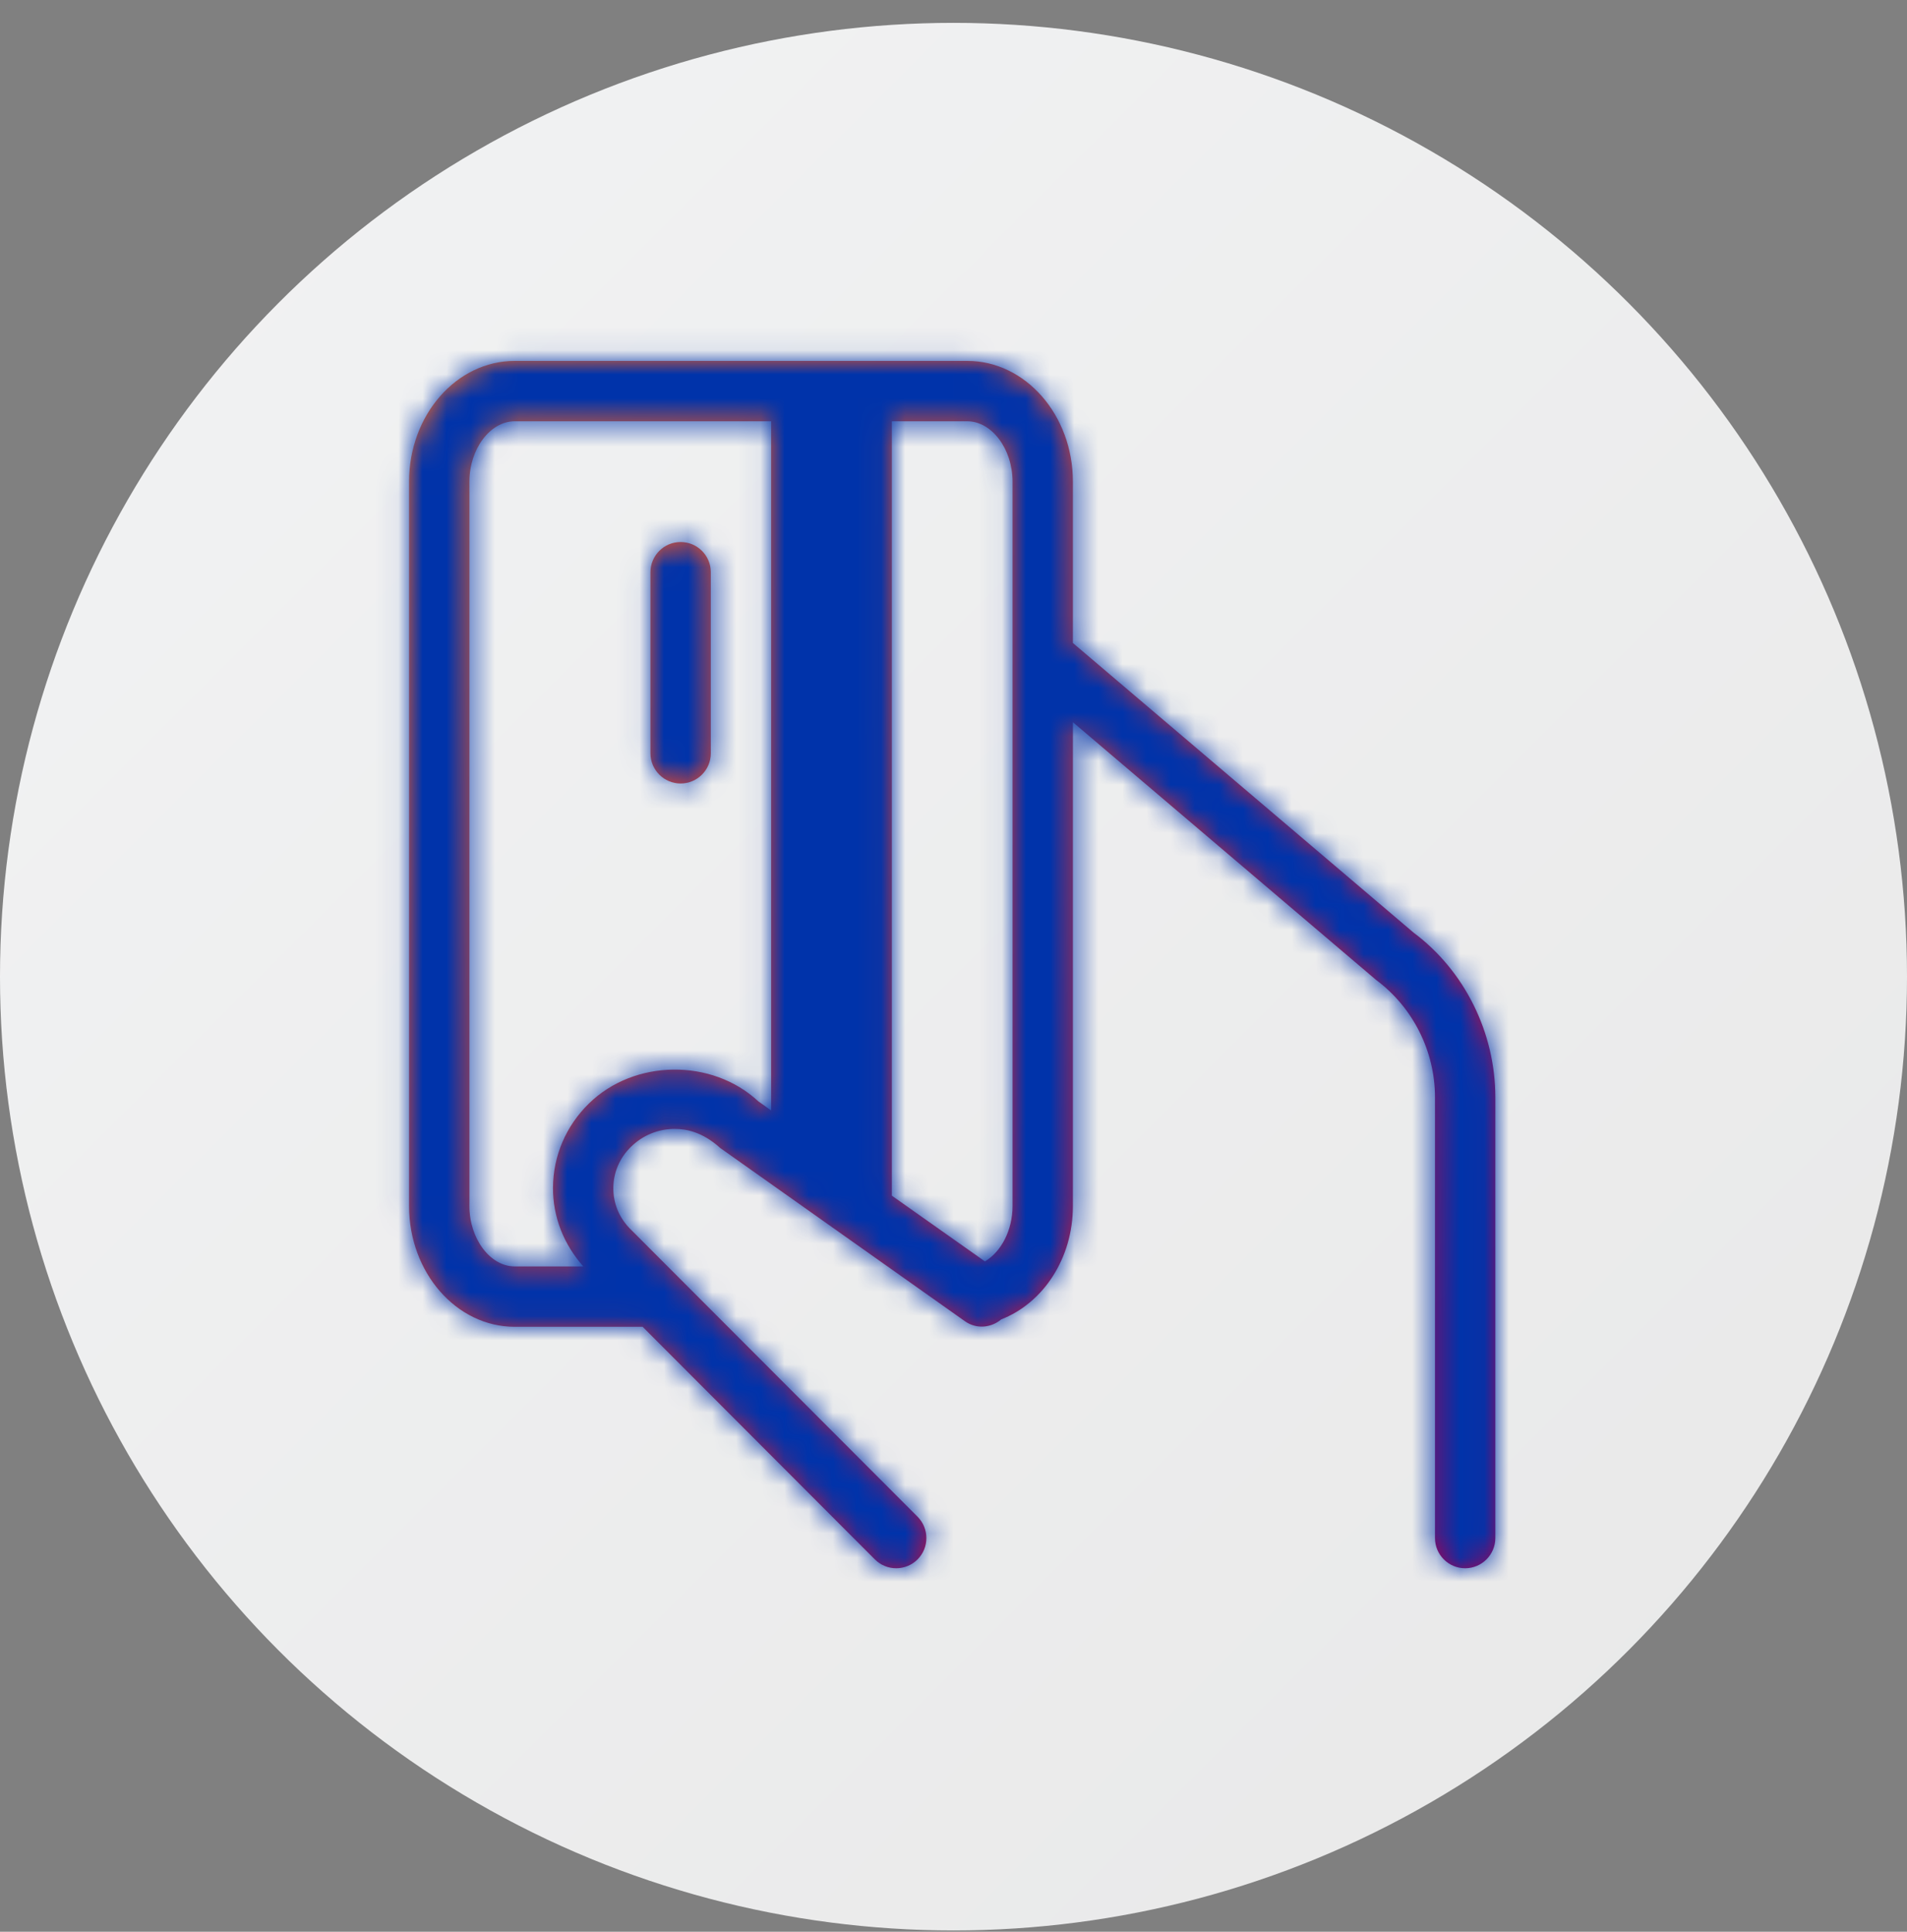 <svg width="79" height="80" viewBox="0 0 79 80" fill="none" xmlns="http://www.w3.org/2000/svg">
<rect x="0" y="0" width="79" height="80" fill="#808080" stroke="none"/>
<circle cx="39.5" cy="40.447" r="39.5" fill="url(#paint0_linear_4_6658)"/>
<path fill-rule="evenodd" clip-rule="evenodd" d="M40.801 52.239C41.466 51.852 41.946 50.959 41.946 49.947V19.947C41.946 18.592 41.086 17.447 40.071 17.447H36.946V49.517L40.801 52.239ZM22.908 49.184C22.916 47.872 23.443 46.634 24.393 45.704C26.273 43.859 29.498 43.827 31.413 45.609L31.946 45.987V17.447H21.321C20.306 17.447 19.446 18.592 19.446 19.947V49.947C19.446 51.302 20.306 52.447 21.321 52.447H24.163C23.356 51.537 22.901 50.397 22.908 49.184ZM44.446 26.629L58.566 38.629C60.658 40.187 61.946 42.752 61.946 45.439V63.697C61.946 64.387 61.386 64.947 60.696 64.947C60.006 64.947 59.446 64.387 59.446 63.697V45.439C59.446 43.537 58.536 41.722 57.008 40.584L44.446 29.909V49.947C44.446 52.134 43.201 53.969 41.481 54.639C41.058 54.994 40.446 55.052 39.973 54.717L29.838 47.544C29.098 46.872 28.418 46.752 27.951 46.752C27.271 46.752 26.628 47.014 26.141 47.492C25.671 47.949 25.411 48.557 25.408 49.199C25.403 49.837 25.653 50.442 26.116 50.902L38.011 62.812C38.498 63.302 38.498 64.094 38.011 64.582C37.766 64.824 37.446 64.947 37.126 64.947C36.806 64.947 36.486 64.824 36.243 64.582L26.621 54.947H21.321C18.908 54.947 16.946 52.704 16.946 49.947V19.947C16.946 17.189 18.908 14.947 21.321 14.947H40.071C42.483 14.947 44.446 17.189 44.446 19.947V26.629ZM26.946 23.697C26.946 23.007 27.506 22.447 28.196 22.447C28.886 22.447 29.446 23.007 29.446 23.697V31.197C29.446 31.887 28.886 32.447 28.196 32.447C27.506 32.447 26.946 31.887 26.946 31.197V23.697Z" fill="url(#paint1_linear_4_6658)"/>
<mask id="mask0_4_6658" style="mask-type:luminance" maskUnits="userSpaceOnUse" x="16" y="14" width="46" height="51">
<path fill-rule="evenodd" clip-rule="evenodd" d="M40.801 52.239C41.466 51.852 41.946 50.959 41.946 49.947V19.947C41.946 18.592 41.086 17.447 40.071 17.447H36.946V49.517L40.801 52.239ZM22.908 49.184C22.916 47.872 23.443 46.634 24.393 45.704C26.273 43.859 29.498 43.827 31.413 45.609L31.946 45.987V17.447H21.321C20.306 17.447 19.446 18.592 19.446 19.947V49.947C19.446 51.302 20.306 52.447 21.321 52.447H24.163C23.356 51.537 22.901 50.397 22.908 49.184ZM44.446 26.629L58.566 38.629C60.658 40.187 61.946 42.752 61.946 45.439V63.697C61.946 64.387 61.386 64.947 60.696 64.947C60.006 64.947 59.446 64.387 59.446 63.697V45.439C59.446 43.537 58.536 41.722 57.008 40.584L44.446 29.909V49.947C44.446 52.134 43.201 53.969 41.481 54.639C41.058 54.994 40.446 55.052 39.973 54.717L29.838 47.544C29.098 46.872 28.418 46.752 27.951 46.752C27.271 46.752 26.628 47.014 26.141 47.492C25.671 47.949 25.411 48.557 25.408 49.199C25.403 49.837 25.653 50.442 26.116 50.902L38.011 62.812C38.498 63.302 38.498 64.094 38.011 64.582C37.766 64.824 37.446 64.947 37.126 64.947C36.806 64.947 36.486 64.824 36.243 64.582L26.621 54.947H21.321C18.908 54.947 16.946 52.704 16.946 49.947V19.947C16.946 17.189 18.908 14.947 21.321 14.947H40.071C42.483 14.947 44.446 17.189 44.446 19.947V26.629ZM26.946 23.697C26.946 23.007 27.506 22.447 28.196 22.447C28.886 22.447 29.446 23.007 29.446 23.697V31.197C29.446 31.887 28.886 32.447 28.196 32.447C27.506 32.447 26.946 31.887 26.946 31.197V23.697Z" fill="white"/>
</mask>
<g mask="url(#mask0_4_6658)">
<rect width="60" height="60" transform="translate(9.446 9.947)" fill="url(#paint2_linear_4_6658)"/>
<rect x="9.446" y="9.947" width="60" height="60" fill="#0033AA"/>
</g>
<defs>
<linearGradient id="paint0_linear_4_6658" x1="-39.5" y1="40.447" x2="39.5" y2="119.447" gradientUnits="userSpaceOnUse">
<stop stop-color="#F2F3F4"/>
<stop offset="1" stop-color="#E8E8E8"/>
</linearGradient>
<linearGradient id="paint1_linear_4_6658" x1="0.655" y1="34.28" x2="39.65" y2="74.391" gradientUnits="userSpaceOnUse">
<stop stop-color="#FF681D"/>
<stop offset="1" stop-color="#AA0050"/>
</linearGradient>
<linearGradient id="paint2_linear_4_6658" x1="-21.721" y1="23.199" x2="24.677" y2="76.228" gradientUnits="userSpaceOnUse">
<stop stop-color="#FF681D"/>
<stop offset="1" stop-color="#AA0050"/>
</linearGradient>
</defs>
</svg>
